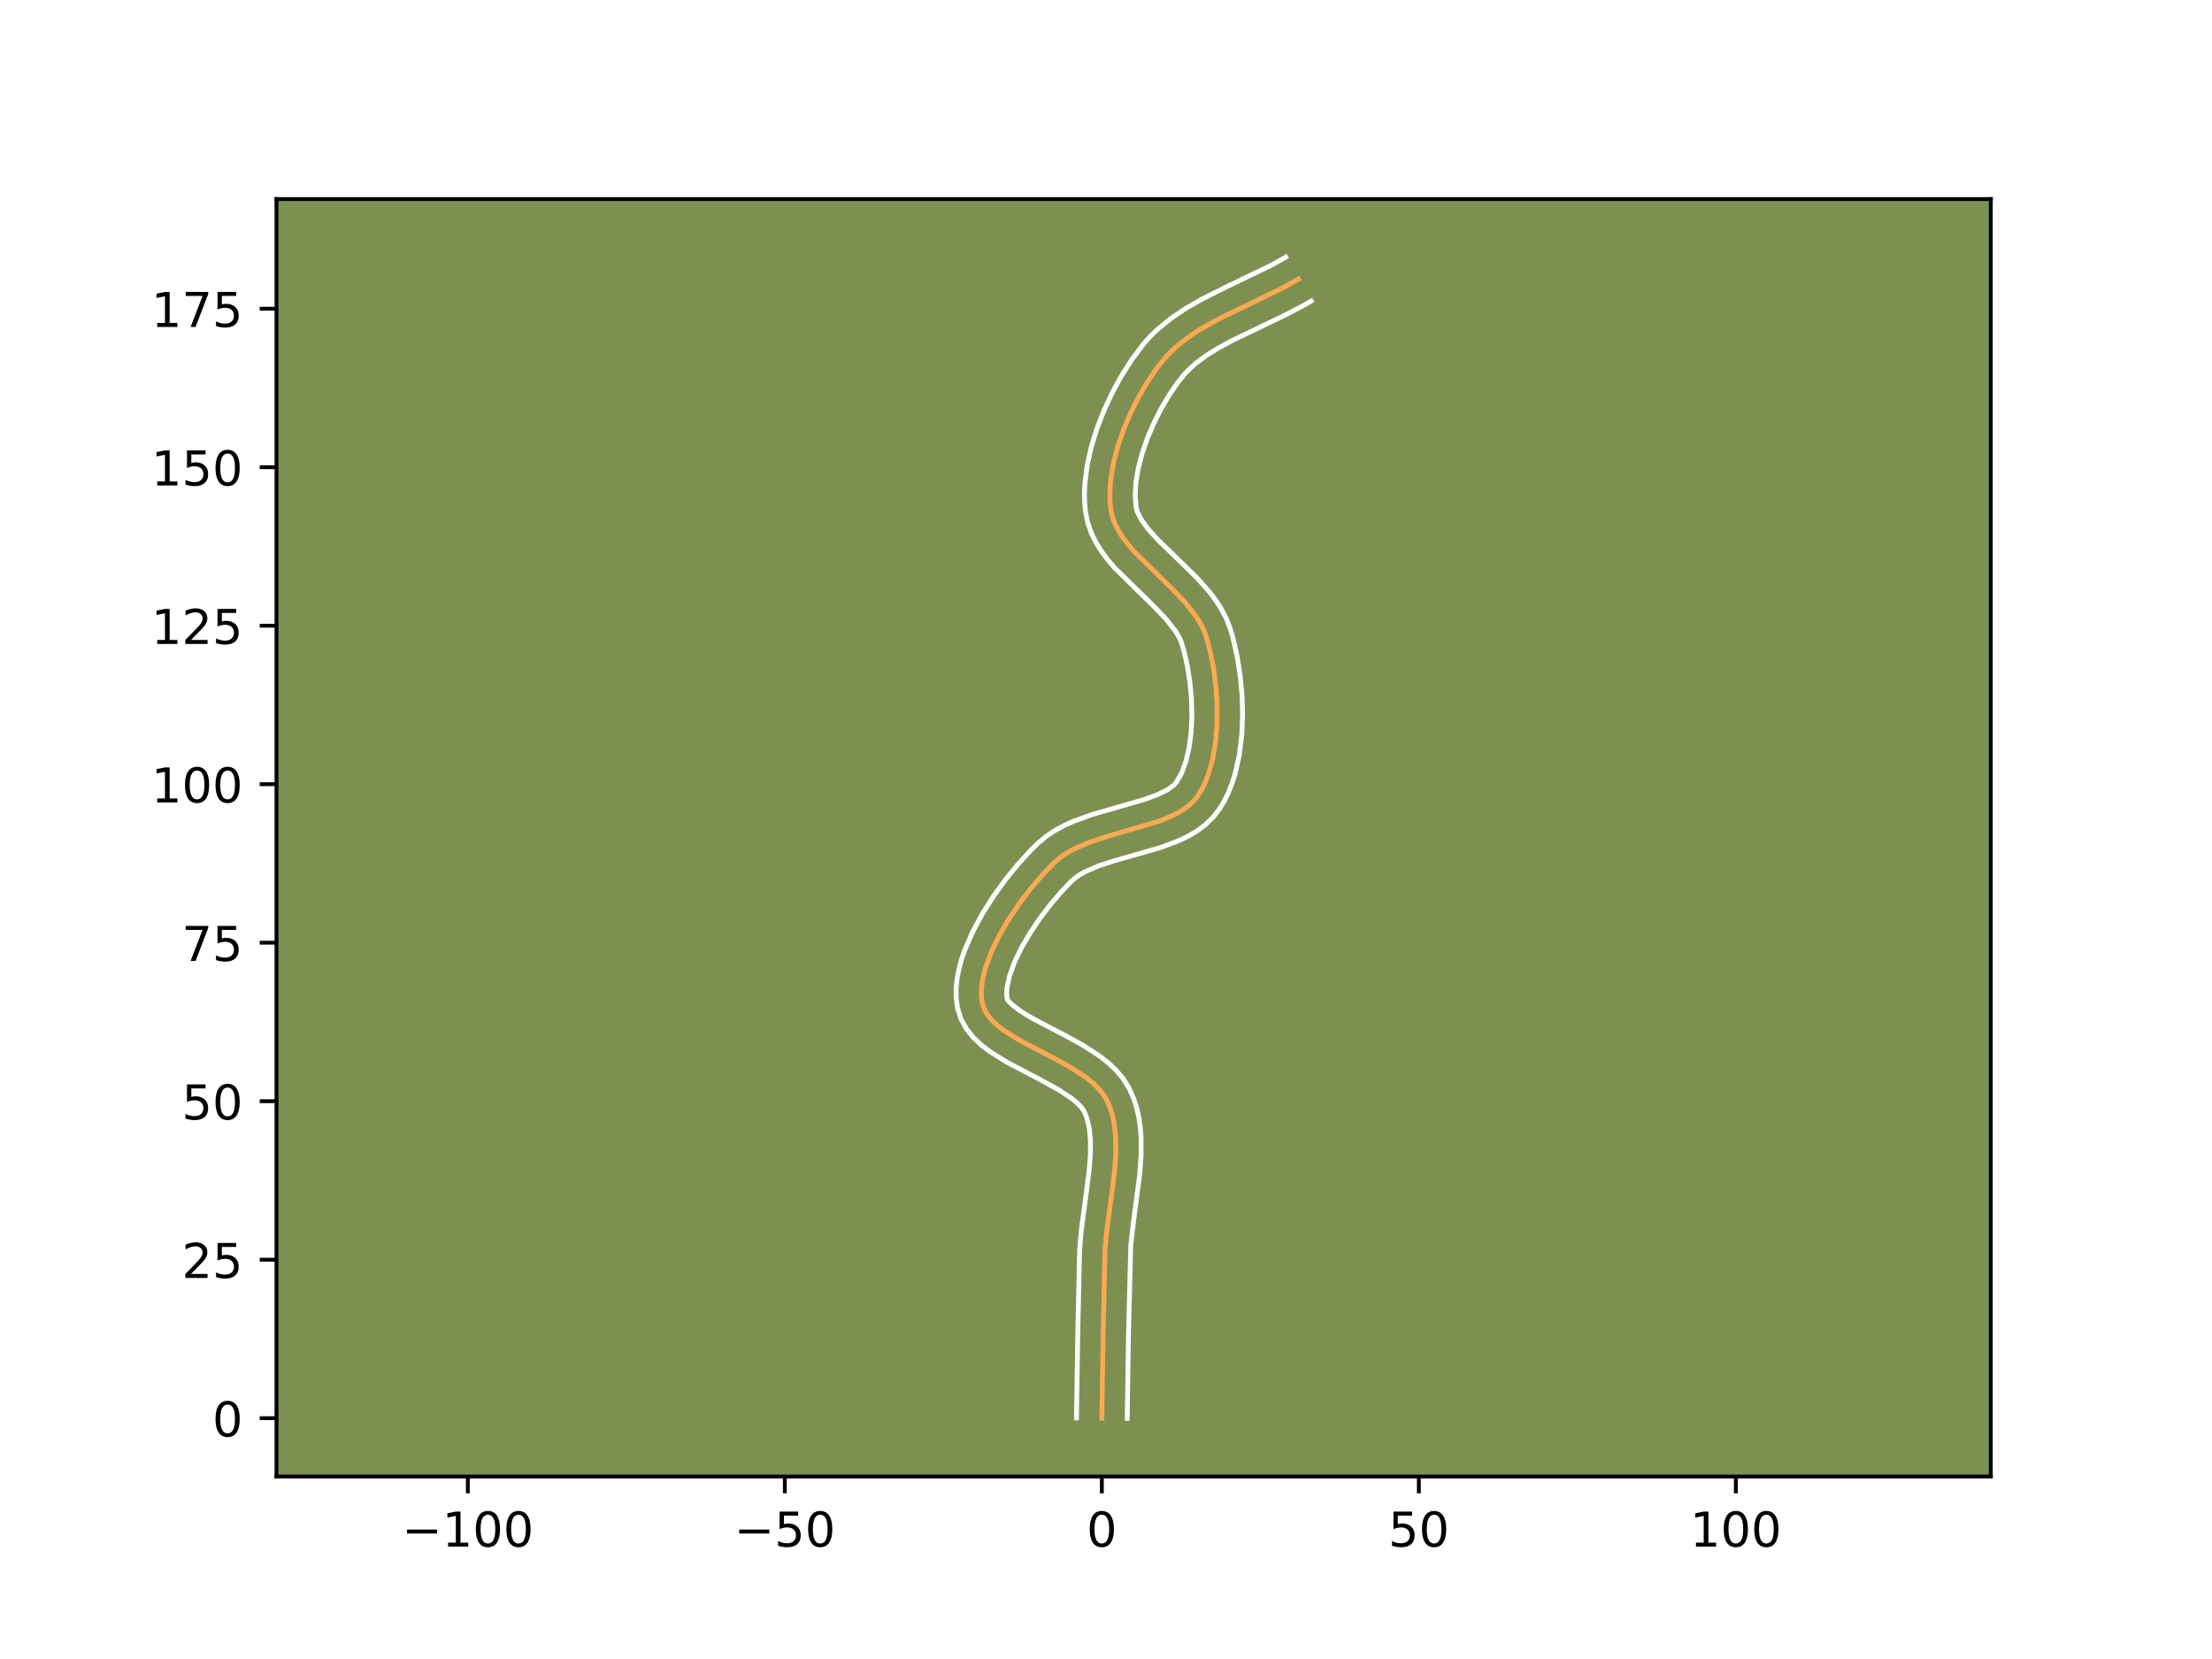<?xml version="1.0" encoding="utf-8" standalone="no"?>
<!DOCTYPE svg PUBLIC "-//W3C//DTD SVG 1.1//EN"
  "http://www.w3.org/Graphics/SVG/1.1/DTD/svg11.dtd">
<!-- Created with matplotlib (https://matplotlib.org/) -->
<svg height="345.6pt" version="1.1" viewBox="0 0 460.8 345.6" width="460.8pt" xmlns="http://www.w3.org/2000/svg" xmlns:xlink="http://www.w3.org/1999/xlink">
 <defs>
  <style type="text/css">*{stroke-linecap:butt;stroke-linejoin:round;}</style>
 </defs>
 <g id="figure_1">
  <g id="patch_1">
   <path d="M 0 345.6 
L 460.8 345.6 
L 460.8 0 
L 0 0 
z
" style="fill:#ffffff;"/>
  </g>
  <g id="axes_1">
   <g id="patch_2">
    <path d="M 57.6 307.584 
L 414.72 307.584 
L 414.72 41.472 
L 57.6 41.472 
z
" style="fill:#7d9051;"/>
   </g>
   <g id="matplotlib.axis_1">
    <g id="xtick_1">
     <g id="line2d_1">
      <defs>
       <path d="M 0 0 
L 0 3.5 
" id="m3aa0cbaac1" style="stroke:#000000;stroke-width:0.8;"/>
      </defs>
      <g>
       <use style="stroke:#000000;stroke-width:0.8;" x="97.458" xlink:href="#m3aa0cbaac1" y="307.584"/>
      </g>
     </g>
     <g id="text_1">
      <!-- −100 -->
      <g transform="translate(83.725 322.182)scale(0.1 -0.1)">
       <defs>
        <path d="M 10.594 35.5 
L 73.188 35.5 
L 73.188 27.203 
L 10.594 27.203 
z
" id="DejaVuSans-8722"/>
        <path d="M 12.406 8.297 
L 28.516 8.297 
L 28.516 63.922 
L 10.984 60.406 
L 10.984 69.391 
L 28.422 72.906 
L 38.281 72.906 
L 38.281 8.297 
L 54.391 8.297 
L 54.391 0 
L 12.406 0 
z
" id="DejaVuSans-49"/>
        <path d="M 31.781 66.406 
Q 24.172 66.406 20.328 58.906 
Q 16.5 51.422 16.5 36.375 
Q 16.5 21.391 20.328 13.891 
Q 24.172 6.391 31.781 6.391 
Q 39.453 6.391 43.281 13.891 
Q 47.125 21.391 47.125 36.375 
Q 47.125 51.422 43.281 58.906 
Q 39.453 66.406 31.781 66.406 
z
M 31.781 74.219 
Q 44.047 74.219 50.516 64.516 
Q 56.984 54.828 56.984 36.375 
Q 56.984 17.969 50.516 8.266 
Q 44.047 -1.422 31.781 -1.422 
Q 19.531 -1.422 13.062 8.266 
Q 6.594 17.969 6.594 36.375 
Q 6.594 54.828 13.062 64.516 
Q 19.531 74.219 31.781 74.219 
z
" id="DejaVuSans-48"/>
       </defs>
       <use xlink:href="#DejaVuSans-8722"/>
       <use x="83.789" xlink:href="#DejaVuSans-49"/>
       <use x="147.412" xlink:href="#DejaVuSans-48"/>
       <use x="211.035" xlink:href="#DejaVuSans-48"/>
      </g>
     </g>
    </g>
    <g id="xtick_2">
     <g id="line2d_2">
      <g>
       <use style="stroke:#000000;stroke-width:0.8;" x="163.495" xlink:href="#m3aa0cbaac1" y="307.584"/>
      </g>
     </g>
     <g id="text_2">
      <!-- −50 -->
      <g transform="translate(152.943 322.182)scale(0.1 -0.1)">
       <defs>
        <path d="M 10.797 72.906 
L 49.516 72.906 
L 49.516 64.594 
L 19.828 64.594 
L 19.828 46.734 
Q 21.969 47.469 24.109 47.828 
Q 26.266 48.188 28.422 48.188 
Q 40.625 48.188 47.75 41.5 
Q 54.891 34.812 54.891 23.391 
Q 54.891 11.625 47.562 5.094 
Q 40.234 -1.422 26.906 -1.422 
Q 22.312 -1.422 17.547 -0.641 
Q 12.797 0.141 7.719 1.703 
L 7.719 11.625 
Q 12.109 9.234 16.797 8.062 
Q 21.484 6.891 26.703 6.891 
Q 35.156 6.891 40.078 11.328 
Q 45.016 15.766 45.016 23.391 
Q 45.016 31 40.078 35.438 
Q 35.156 39.891 26.703 39.891 
Q 22.75 39.891 18.812 39.016 
Q 14.891 38.141 10.797 36.281 
z
" id="DejaVuSans-53"/>
       </defs>
       <use xlink:href="#DejaVuSans-8722"/>
       <use x="83.789" xlink:href="#DejaVuSans-53"/>
       <use x="147.412" xlink:href="#DejaVuSans-48"/>
      </g>
     </g>
    </g>
    <g id="xtick_3">
     <g id="line2d_3">
      <g>
       <use style="stroke:#000000;stroke-width:0.8;" x="229.533" xlink:href="#m3aa0cbaac1" y="307.584"/>
      </g>
     </g>
     <g id="text_3">
      <!-- 0 -->
      <g transform="translate(226.351 322.182)scale(0.1 -0.1)">
       <use xlink:href="#DejaVuSans-48"/>
      </g>
     </g>
    </g>
    <g id="xtick_4">
     <g id="line2d_4">
      <g>
       <use style="stroke:#000000;stroke-width:0.8;" x="295.57" xlink:href="#m3aa0cbaac1" y="307.584"/>
      </g>
     </g>
     <g id="text_4">
      <!-- 50 -->
      <g transform="translate(289.207 322.182)scale(0.1 -0.1)">
       <use xlink:href="#DejaVuSans-53"/>
       <use x="63.623" xlink:href="#DejaVuSans-48"/>
      </g>
     </g>
    </g>
    <g id="xtick_5">
     <g id="line2d_5">
      <g>
       <use style="stroke:#000000;stroke-width:0.8;" x="361.607" xlink:href="#m3aa0cbaac1" y="307.584"/>
      </g>
     </g>
     <g id="text_5">
      <!-- 100 -->
      <g transform="translate(352.063 322.182)scale(0.1 -0.1)">
       <use xlink:href="#DejaVuSans-49"/>
       <use x="63.623" xlink:href="#DejaVuSans-48"/>
       <use x="127.246" xlink:href="#DejaVuSans-48"/>
      </g>
     </g>
    </g>
   </g>
   <g id="matplotlib.axis_2">
    <g id="ytick_1">
     <g id="line2d_6">
      <defs>
       <path d="M 0 0 
L -3.5 0 
" id="mb847ef4c1c" style="stroke:#000000;stroke-width:0.8;"/>
      </defs>
      <g>
       <use style="stroke:#000000;stroke-width:0.8;" x="57.6" xlink:href="#mb847ef4c1c" y="295.437"/>
      </g>
     </g>
     <g id="text_6">
      <!-- 0 -->
      <g transform="translate(44.237 299.236)scale(0.1 -0.1)">
       <use xlink:href="#DejaVuSans-48"/>
      </g>
     </g>
    </g>
    <g id="ytick_2">
     <g id="line2d_7">
      <g>
       <use style="stroke:#000000;stroke-width:0.8;" x="57.6" xlink:href="#mb847ef4c1c" y="262.419"/>
      </g>
     </g>
     <g id="text_7">
      <!-- 25 -->
      <g transform="translate(37.875 266.218)scale(0.1 -0.1)">
       <defs>
        <path d="M 19.188 8.297 
L 53.609 8.297 
L 53.609 0 
L 7.328 0 
L 7.328 8.297 
Q 12.938 14.109 22.625 23.891 
Q 32.328 33.688 34.812 36.531 
Q 39.547 41.844 41.422 45.531 
Q 43.312 49.219 43.312 52.781 
Q 43.312 58.594 39.234 62.25 
Q 35.156 65.922 28.609 65.922 
Q 23.969 65.922 18.812 64.312 
Q 13.672 62.703 7.812 59.422 
L 7.812 69.391 
Q 13.766 71.781 18.938 73 
Q 24.125 74.219 28.422 74.219 
Q 39.75 74.219 46.484 68.547 
Q 53.219 62.891 53.219 53.422 
Q 53.219 48.922 51.531 44.891 
Q 49.859 40.875 45.406 35.406 
Q 44.188 33.984 37.641 27.219 
Q 31.109 20.453 19.188 8.297 
z
" id="DejaVuSans-50"/>
       </defs>
       <use xlink:href="#DejaVuSans-50"/>
       <use x="63.623" xlink:href="#DejaVuSans-53"/>
      </g>
     </g>
    </g>
    <g id="ytick_3">
     <g id="line2d_8">
      <g>
       <use style="stroke:#000000;stroke-width:0.8;" x="57.6" xlink:href="#mb847ef4c1c" y="229.4"/>
      </g>
     </g>
     <g id="text_8">
      <!-- 50 -->
      <g transform="translate(37.875 233.199)scale(0.1 -0.1)">
       <use xlink:href="#DejaVuSans-53"/>
       <use x="63.623" xlink:href="#DejaVuSans-48"/>
      </g>
     </g>
    </g>
    <g id="ytick_4">
     <g id="line2d_9">
      <g>
       <use style="stroke:#000000;stroke-width:0.8;" x="57.6" xlink:href="#mb847ef4c1c" y="196.381"/>
      </g>
     </g>
     <g id="text_9">
      <!-- 75 -->
      <g transform="translate(37.875 200.181)scale(0.1 -0.1)">
       <defs>
        <path d="M 8.203 72.906 
L 55.078 72.906 
L 55.078 68.703 
L 28.609 0 
L 18.312 0 
L 43.219 64.594 
L 8.203 64.594 
z
" id="DejaVuSans-55"/>
       </defs>
       <use xlink:href="#DejaVuSans-55"/>
       <use x="63.623" xlink:href="#DejaVuSans-53"/>
      </g>
     </g>
    </g>
    <g id="ytick_5">
     <g id="line2d_10">
      <g>
       <use style="stroke:#000000;stroke-width:0.8;" x="57.6" xlink:href="#mb847ef4c1c" y="163.363"/>
      </g>
     </g>
     <g id="text_10">
      <!-- 100 -->
      <g transform="translate(31.512 167.162)scale(0.1 -0.1)">
       <use xlink:href="#DejaVuSans-49"/>
       <use x="63.623" xlink:href="#DejaVuSans-48"/>
       <use x="127.246" xlink:href="#DejaVuSans-48"/>
      </g>
     </g>
    </g>
    <g id="ytick_6">
     <g id="line2d_11">
      <g>
       <use style="stroke:#000000;stroke-width:0.8;" x="57.6" xlink:href="#mb847ef4c1c" y="130.344"/>
      </g>
     </g>
     <g id="text_11">
      <!-- 125 -->
      <g transform="translate(31.512 134.144)scale(0.1 -0.1)">
       <use xlink:href="#DejaVuSans-49"/>
       <use x="63.623" xlink:href="#DejaVuSans-50"/>
       <use x="127.246" xlink:href="#DejaVuSans-53"/>
      </g>
     </g>
    </g>
    <g id="ytick_7">
     <g id="line2d_12">
      <g>
       <use style="stroke:#000000;stroke-width:0.8;" x="57.6" xlink:href="#mb847ef4c1c" y="97.326"/>
      </g>
     </g>
     <g id="text_12">
      <!-- 150 -->
      <g transform="translate(31.512 101.125)scale(0.1 -0.1)">
       <use xlink:href="#DejaVuSans-49"/>
       <use x="63.623" xlink:href="#DejaVuSans-53"/>
       <use x="127.246" xlink:href="#DejaVuSans-48"/>
      </g>
     </g>
    </g>
    <g id="ytick_8">
     <g id="line2d_13">
      <g>
       <use style="stroke:#000000;stroke-width:0.8;" x="57.6" xlink:href="#mb847ef4c1c" y="64.307"/>
      </g>
     </g>
     <g id="text_13">
      <!-- 175 -->
      <g transform="translate(31.512 68.106)scale(0.1 -0.1)">
       <use xlink:href="#DejaVuSans-49"/>
       <use x="63.623" xlink:href="#DejaVuSans-55"/>
       <use x="127.246" xlink:href="#DejaVuSans-53"/>
      </g>
     </g>
    </g>
   </g>
   <g id="line2d_14">
    <path clip-path="url(#pa18ce44332)" d="M 229.533 295.437 
L 229.802 278.061 
L 230.174 260.669 
L 230.479 257.078 
L 231.461 249.717 
L 232.157 244.216 
L 232.427 240.641 
L 232.433 237.192 
L 232.083 233.913 
L 231.745 232.351 
L 231.283 230.848 
L 230.685 229.41 
L 229.89 228.052 
L 228.864 226.781 
L 227.635 225.586 
L 226.235 224.457 
L 223.035 222.363 
L 219.502 220.422 
L 212.379 216.695 
L 209.262 214.757 
L 207.919 213.736 
L 206.758 212.667 
L 205.809 211.542 
L 205.102 210.35 
L 204.666 209.082 
L 204.467 207.728 
L 204.442 206.291 
L 204.58 204.783 
L 204.87 203.214 
L 205.3 201.595 
L 206.535 198.248 
L 208.194 194.829 
L 210.186 191.425 
L 212.419 188.119 
L 214.803 185 
L 217.246 182.152 
L 219.656 179.662 
L 220.915 178.587 
L 222.317 177.636 
L 223.841 176.793 
L 227.184 175.37 
L 230.792 174.2 
L 241.706 170.993 
L 244.87 169.623 
L 246.278 168.814 
L 247.545 167.901 
L 248.653 166.871 
L 249.581 165.708 
L 250.366 164.413 
L 251.058 163.006 
L 251.659 161.497 
L 252.601 158.221 
L 253.216 154.674 
L 253.525 150.947 
L 253.553 147.128 
L 253.322 143.308 
L 252.856 139.576 
L 252.177 136.021 
L 251.309 132.734 
L 250.733 131.197 
L 249.976 129.705 
L 249.06 128.252 
L 246.842 125.447 
L 244.263 122.742 
L 236.187 114.825 
L 233.99 112.119 
L 233.088 110.731 
L 232.347 109.312 
L 231.789 107.858 
L 231.438 106.365 
L 231.258 104.817 
L 231.193 103.212 
L 231.385 99.862 
L 231.971 96.379 
L 232.903 92.832 
L 234.136 89.287 
L 235.625 85.81 
L 237.324 82.469 
L 239.187 79.33 
L 241.167 76.459 
L 243.263 73.914 
L 245.674 71.664 
L 248.382 69.654 
L 251.325 67.835 
L 254.443 66.157 
L 260.954 63.025 
L 267.424 59.859 
L 270.49 58.139 
L 270.49 58.139 
" style="fill:none;stroke:#fea952;stroke-linecap:square;"/>
   </g>
   <g id="line2d_15">
    <path clip-path="url(#pa18ce44332)" d="M 224.25 295.386 
L 224.52 277.956 
L 224.904 260.293 
L 225.233 256.456 
L 226.228 248.993 
L 226.895 243.742 
L 227.146 240.514 
L 227.165 237.587 
L 226.92 235.03 
L 226.405 232.876 
L 225.779 231.371 
L 225.179 230.567 
L 224.321 229.699 
L 223.223 228.797 
L 220.433 226.961 
L 217.082 225.119 
L 209.696 221.247 
L 206.065 218.963 
L 204.341 217.623 
L 202.718 216.072 
L 201.265 214.237 
L 200.106 212.067 
L 199.439 209.851 
L 199.185 207.819 
L 199.181 205.809 
L 199.385 203.824 
L 199.764 201.858 
L 200.294 199.908 
L 200.955 197.971 
L 202.615 194.135 
L 204.641 190.373 
L 206.946 186.73 
L 209.447 183.264 
L 212.063 180.039 
L 214.726 177.121 
L 216.227 175.644 
L 217.948 174.217 
L 219.759 173.013 
L 221.631 171.994 
L 223.541 171.124 
L 227.414 169.711 
L 233.122 168.065 
L 238.27 166.588 
L 241.087 165.565 
L 243.192 164.526 
L 244.524 163.575 
L 245.064 162.968 
L 246.151 161.05 
L 247.054 158.591 
L 247.722 155.7 
L 248.134 152.496 
L 248.29 149.098 
L 248.201 145.617 
L 247.886 142.164 
L 247.37 138.848 
L 246.684 135.784 
L 246.022 133.588 
L 245.508 132.523 
L 244.818 131.401 
L 242.957 129.027 
L 240.583 126.533 
L 232.182 118.271 
L 230.831 116.687 
L 229.561 114.998 
L 228.406 113.178 
L 227.414 111.204 
L 226.646 109.067 
L 226.191 106.977 
L 225.979 105.032 
L 225.911 103.07 
L 225.974 101.097 
L 226.445 97.13 
L 227.316 93.162 
L 228.528 89.229 
L 230.031 85.375 
L 231.781 81.648 
L 233.74 78.099 
L 235.872 74.777 
L 238.209 71.67 
L 239.538 70.168 
L 240.947 68.782 
L 243.951 66.314 
L 247.131 64.181 
L 250.418 62.3 
L 255.414 59.794 
L 264.904 55.216 
L 267.842 53.568 
L 267.842 53.568 
" style="fill:none;stroke:#ffffff;stroke-linecap:square;"/>
   </g>
   <g id="line2d_16">
    <path clip-path="url(#pa18ce44332)" d="M 234.815 295.488 
L 235.084 278.167 
L 235.559 259.402 
L 236.171 254.146 
L 237.419 244.69 
L 237.708 240.768 
L 237.702 236.797 
L 237.541 234.797 
L 237.246 232.795 
L 236.795 230.798 
L 236.161 228.82 
L 235.244 226.74 
L 234.001 224.734 
L 232.548 222.995 
L 230.95 221.472 
L 229.247 220.117 
L 225.638 217.766 
L 221.922 215.726 
L 215.061 212.144 
L 212.459 210.551 
L 210.797 209.262 
L 209.893 208.313 
L 209.749 207.637 
L 209.703 206.774 
L 209.775 205.743 
L 210.307 203.281 
L 211.337 200.45 
L 212.801 197.416 
L 214.608 194.316 
L 216.662 191.268 
L 218.861 188.383 
L 221.099 185.767 
L 223.086 183.68 
L 223.883 182.958 
L 224.874 182.259 
L 226.051 181.591 
L 228.894 180.369 
L 232.239 179.281 
L 241.706 176.579 
L 245.592 175.123 
L 247.502 174.203 
L 249.364 173.101 
L 251.144 171.769 
L 252.781 170.167 
L 254.098 168.447 
L 255.108 166.743 
L 255.966 164.961 
L 256.689 163.112 
L 257.291 161.206 
L 258.174 157.252 
L 258.68 153.158 
L 258.855 148.988 
L 258.736 144.808 
L 258.348 140.687 
L 257.714 136.693 
L 256.847 132.894 
L 256.257 130.881 
L 255.444 128.806 
L 254.444 126.886 
L 253.301 125.103 
L 252.053 123.437 
L 249.349 120.376 
L 245.135 116.258 
L 241.284 112.535 
L 239.23 110.277 
L 237.77 108.283 
L 236.932 106.65 
L 236.686 105.753 
L 236.474 103.354 
L 236.615 100.607 
L 237.107 97.615 
L 237.923 94.476 
L 239.027 91.285 
L 240.373 88.128 
L 241.911 85.09 
L 243.587 82.253 
L 245.34 79.7 
L 246.988 77.66 
L 248.927 75.827 
L 251.24 74.097 
L 253.886 72.456 
L 256.804 70.883 
L 263.205 67.804 
L 268.254 65.373 
L 271.626 63.587 
L 273.139 62.71 
L 273.139 62.71 
" style="fill:none;stroke:#ffffff;stroke-linecap:square;"/>
   </g>
   <g id="patch_3">
    <path d="M 57.6 307.584 
L 57.6 41.472 
" style="fill:none;stroke:#000000;stroke-linecap:square;stroke-linejoin:miter;stroke-width:0.8;"/>
   </g>
   <g id="patch_4">
    <path d="M 414.72 307.584 
L 414.72 41.472 
" style="fill:none;stroke:#000000;stroke-linecap:square;stroke-linejoin:miter;stroke-width:0.8;"/>
   </g>
   <g id="patch_5">
    <path d="M 57.6 307.584 
L 414.72 307.584 
" style="fill:none;stroke:#000000;stroke-linecap:square;stroke-linejoin:miter;stroke-width:0.8;"/>
   </g>
   <g id="patch_6">
    <path d="M 57.6 41.472 
L 414.72 41.472 
" style="fill:none;stroke:#000000;stroke-linecap:square;stroke-linejoin:miter;stroke-width:0.8;"/>
   </g>
  </g>
 </g>
 <defs>
  <clipPath id="pa18ce44332">
   <rect height="266.112" width="357.12" x="57.6" y="41.472"/>
  </clipPath>
 </defs>
</svg>
